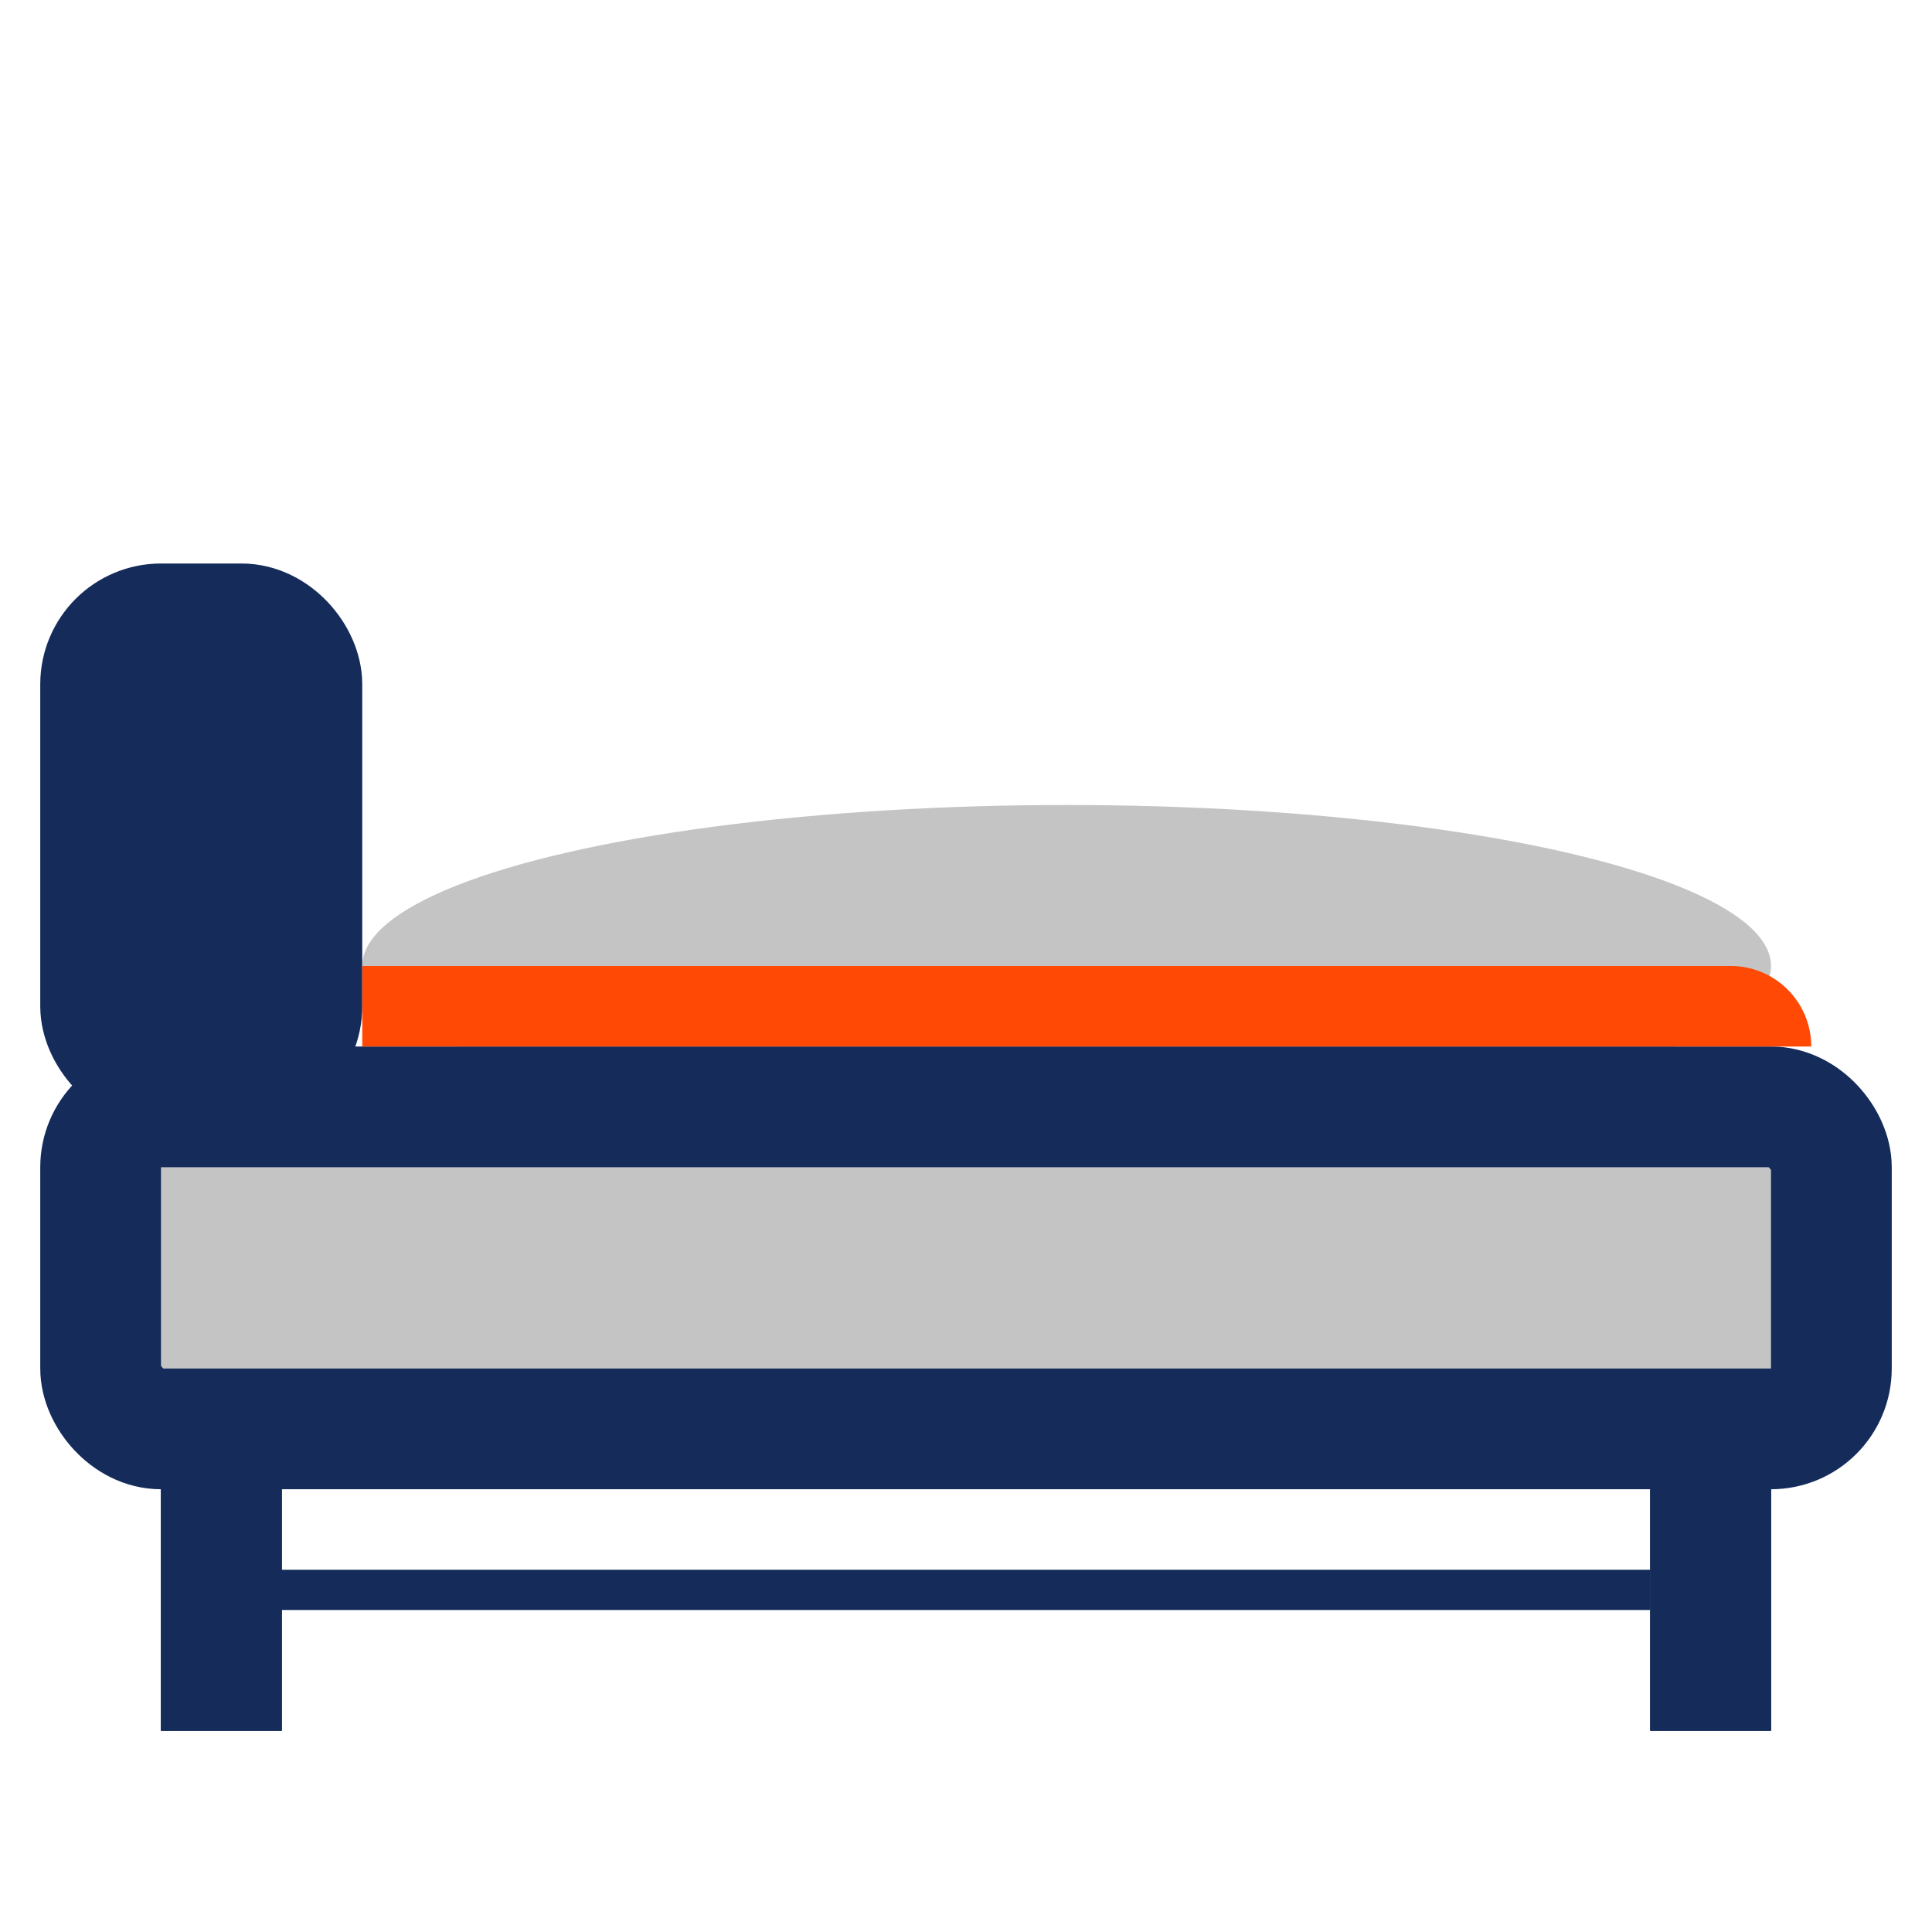<svg width="48" height="48" viewBox="0 0 48 48" fill="none" xmlns="http://www.w3.org/2000/svg">
<rect width="48" height="48" fill="white"/>
<rect x="2.5" y="15.5" width="5" height="11" rx="1.5" fill="#152C5B" stroke="#152C5B" stroke-width="3"/>
<ellipse cx="26.5" cy="24" rx="17.5" ry="4" fill="#C4C4C4"/>
<rect x="2.5" y="27.5" width="43" height="8" rx="1.5" fill="#C4C4C4" stroke="#152C5B" stroke-width="3"/>
<path d="M41 37H44V43H41V37Z" fill="#152C5B"/>
<path d="M41 37H44V43H41V37Z" fill="#152C5B"/>
<path d="M41 37H44V43H41V37Z" fill="#152C5B"/>
<path d="M4 37H7V43H4V37Z" fill="#152C5B"/>
<path d="M4 37H7V43H4V37Z" fill="#152C5B"/>
<path d="M4 37H7V43H4V37Z" fill="#152C5B"/>
<line x1="6" y1="39.5" x2="41" y2="39.5" stroke="#152C5B"/>
<path d="M9 24H43C44.105 24 45 24.895 45 26H9V24Z" fill="#FF4905"/>
</svg>
